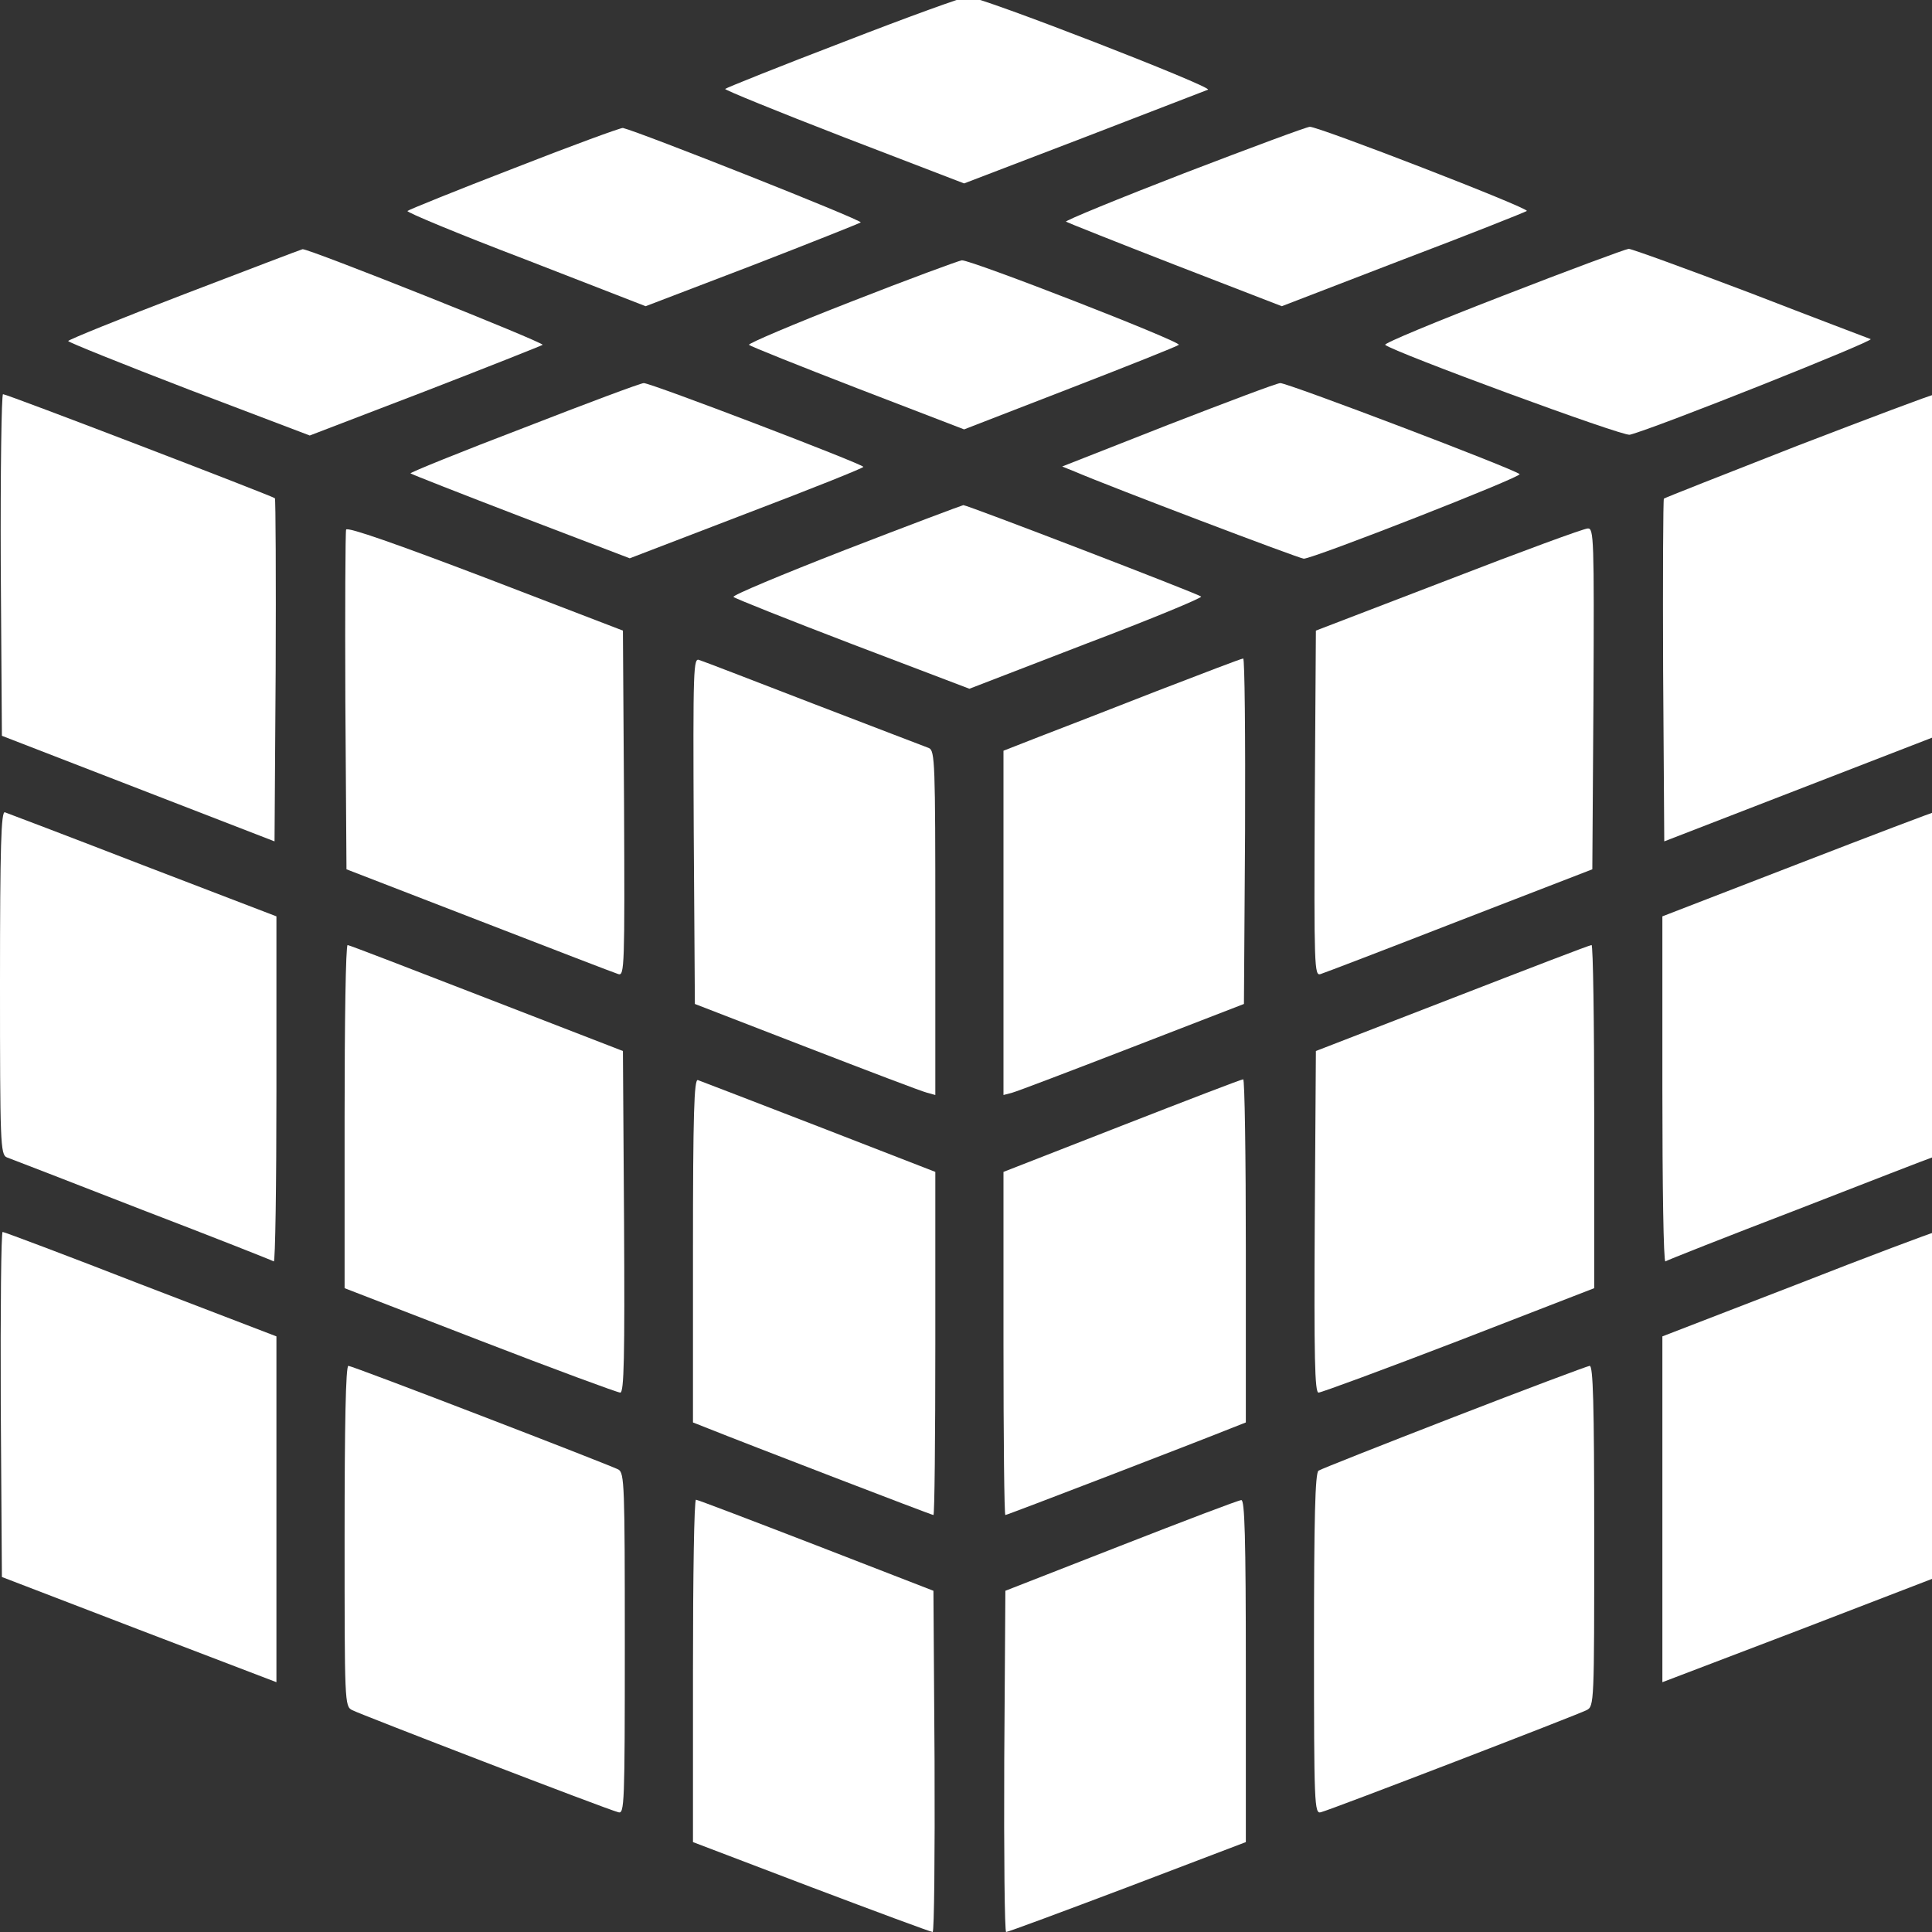 <?xml version="1.0" encoding="utf-8"?>
<svg viewBox="0 -0.002 499.999 500.002" width="499.999" height="500.002" xmlns="http://www.w3.org/2000/svg">
  <rect x="0" y="-0.002" width="499.999" height="500.002" fill="#333333" stroke="none"/>
  <path d="M2228 4971 c-169 -64 -310 -120 -313 -123 -3 -2 138 -59 313 -126 l318 -121 314 119 c173 66 322 123 330 126 17 6 -602 244 -634 243 -11 0 -159 -53 -328 -118z" style="fill: rgb(255, 255, 255);" transform="matrix(0.098, 0, 0, -0.099, 0, 502.965)"/>
  <path d="M1358 4641 c-152 -58 -279 -109 -282 -112 -4 -3 137 -61 312 -127 l317 -122 280 106 c154 59 283 110 288 113 5 6 -582 236 -628 247 -5 1 -135 -46 -287 -105z" style="fill: rgb(255, 255, 255);" transform="matrix(0.098, 0, 0, -0.099, 0, 502.965)"/>
  <path d="M3128 4628 c-175 -67 -315 -124 -313 -127 3 -2 132 -53 288 -113 l282 -108 320 122 c176 66 323 124 327 127 8 7 -551 221 -573 220 -8 0 -157 -55 -331 -121z" style="fill: rgb(255, 255, 255);" transform="matrix(0.098, 0, 0, -0.099, 0, 502.965)"/>
  <path d="M488 4312 c-169 -64 -308 -120 -308 -123 0 -3 143 -60 319 -127 l319 -120 303 115 c167 64 307 119 312 122 5 6 -621 253 -634 250 -2 0 -142 -53 -311 -117z" style="fill: rgb(255, 255, 255);" transform="matrix(0.098, 0, 0, -0.099, 0, 502.965)"/>
  <path d="M3968 4307 c-175 -67 -314 -124 -310 -128 22 -19 628 -240 646 -235 68 17 648 246 636 250 -8 3 -152 57 -319 121 -168 63 -312 115 -320 115 -9 -1 -159 -56 -333 -123z" style="fill: rgb(255, 255, 255);" transform="matrix(0.098, 0, 0, -0.099, 0, 502.965)"/>
  <path d="M2248 4292 c-153 -59 -274 -110 -270 -113 4 -4 133 -55 287 -114 l281 -107 279 107 c154 59 283 110 288 114 8 8 -548 222 -573 221 -8 -1 -140 -49 -292 -108z" style="fill: rgb(255, 255, 255);" transform="matrix(0.098, 0, 0, -0.099, 0, 502.965)"/>
  <path d="M1383 3962 c-167 -63 -301 -117 -299 -119 2 -2 133 -53 291 -113 l288 -109 308 117 c170 64 309 119 309 122 0 7 -563 220 -580 219 -8 0 -151 -53 -317 -117z" style="fill: rgb(255, 255, 255);" transform="matrix(0.098, 0, 0, -0.099, 0, 502.965)"/>
  <path d="M3085 3970 l-280 -109 35 -14 c89 -38 592 -227 603 -227 25 0 577 214 570 221 -13 13 -614 239 -632 238 -9 0 -142 -50 -296 -109z" style="fill: rgb(255, 255, 255);" transform="matrix(0.098, 0, 0, -0.099, 0, 502.965)"/>
  <path d="M2 3603 l3 -446 360 -138 360 -138 3 446 c1 245 0 448 -2 451 -7 6 -707 272 -718 272 -4 0 -7 -201 -6 -447z" style="fill: rgb(255, 255, 255);" transform="matrix(0.098, 0, 0, -0.099, 0, 502.965)"/>
  <path d="M4746 3915 c-191 -74 -350 -136 -352 -138 -2 -2 -3 -205 -2 -450 l3 -446 360 138 360 138 3 446 c2 355 0 447 -10 446 -7 0 -170 -61 -362 -134z" style="fill: rgb(255, 255, 255);" transform="matrix(0.098, 0, 0, -0.099, 0, 502.965)"/>
  <path d="M2232 3643 c-166 -64 -299 -119 -295 -123 4 -4 146 -60 315 -124 l308 -116 309 118 c171 64 307 120 303 123 -10 8 -617 239 -628 239 -5 -1 -145 -53 -312 -117z" style="fill: rgb(255, 255, 255);" transform="matrix(0.098, 0, 0, -0.099, 0, 502.965)"/>
  <path d="M914 3696 c-2 -6 -3 -208 -2 -449 l3 -439 350 -134 c193 -74 358 -137 368 -140 16 -5 17 19 15 446 l-3 452 -363 138 c-231 87 -365 134 -368 126z" style="fill: rgb(255, 255, 255);" transform="matrix(0.098, 0, 0, -0.099, 0, 502.965)"/>
  <path d="M3825 3565 l-350 -133 -3 -452 c-2 -427 -1 -451 15 -446 10 3 176 66 368 140 l350 134 3 446 c2 420 1 446 -15 445 -10 0 -175 -60 -368 -134z" style="fill: rgb(255, 255, 255);" transform="matrix(0.098, 0, 0, -0.099, 0, 502.965)"/>
  <path d="M1832 2909 l3 -453 295 -113 c162 -62 305 -116 318 -119 l22 -6 0 450 c0 419 -1 450 -17 457 -10 4 -146 55 -303 115 -157 60 -293 112 -303 115 -16 7 -17 -17 -15 -446z" style="fill: rgb(255, 255, 255);" transform="matrix(0.098, 0, 0, -0.099, 0, 502.965)"/>
  <path d="M3055 3274 c-121 -47 -262 -101 -312 -120 l-93 -36 0 -450 0 -450 23 6 c12 3 155 57 317 119 l295 113 3 452 c1 249 -1 452 -5 451 -5 0 -107 -39 -228 -85z" style="fill: rgb(255, 255, 255);" transform="matrix(0.098, 0, 0, -0.099, 0, 502.965)"/>
  <path d="M0 2512 c0 -419 1 -450 18 -457 9 -3 170 -65 357 -137 187 -71 343 -132 348 -135 4 -2 7 200 7 449 l0 453 -353 134 c-193 74 -358 136 -364 138 -10 4 -13 -89 -13 -445z" style="fill: rgb(255, 255, 255);" transform="matrix(0.098, 0, 0, -0.099, 0, 502.965)"/>
  <path d="M4748 2822 l-358 -137 0 -453 c0 -249 3 -451 8 -449 4 3 160 64 347 135 187 72 348 134 358 137 16 7 17 38 17 456 0 247 -3 449 -7 448 -5 0 -169 -62 -365 -137z" style="fill: rgb(255, 255, 255);" transform="matrix(0.098, 0, 0, -0.099, 0, 502.965)"/>
  <path d="M910 2162 l0 -449 358 -137 c196 -75 363 -136 370 -136 10 0 12 93 10 447 l-3 446 -360 138 c-198 76 -363 139 -367 139 -5 0 -8 -202 -8 -448z" style="fill: rgb(255, 255, 255);" transform="matrix(0.098, 0, 0, -0.099, 0, 502.965)"/>
  <path d="M3835 2471 l-360 -138 -3 -446 c-2 -354 0 -447 10 -447 7 0 174 61 371 136 l357 137 0 449 c0 246 -3 448 -7 448 -5 0 -170 -63 -368 -139z" style="fill: rgb(255, 255, 255);" transform="matrix(0.098, 0, 0, -0.099, 0, 502.965)"/>
  <path d="M1830 1812 l0 -450 41 -16 c88 -35 589 -226 594 -226 3 0 5 202 5 449 l0 448 -307 118 c-170 65 -314 120 -320 122 -10 4 -13 -89 -13 -445z" style="fill: rgb(255, 255, 255);" transform="matrix(0.098, 0, 0, -0.099, 0, 502.965)"/>
  <path d="M2963 2138 l-313 -121 0 -448 c0 -247 2 -449 5 -449 5 0 506 191 594 226 l41 16 0 449 c0 247 -3 449 -7 448 -5 0 -149 -55 -320 -121z" style="fill: rgb(255, 255, 255);" transform="matrix(0.098, 0, 0, -0.099, 0, 502.965)"/>
  <path d="M2 1409 l3 -451 363 -138 362 -137 0 452 0 452 -358 136 c-197 76 -361 137 -365 137 -4 0 -6 -203 -5 -451z" style="fill: rgb(255, 255, 255);" transform="matrix(0.098, 0, 0, -0.099, 0, 502.965)"/>
  <path d="M4743 1722 l-353 -135 0 -452 0 -452 363 137 362 138 3 451 c2 358 0 451 -10 450 -7 -1 -172 -62 -365 -137z" style="fill: rgb(255, 255, 255);" transform="matrix(0.098, 0, 0, -0.099, 0, 502.965)"/>
  <path d="M910 1065 c0 -436 0 -445 20 -455 21 -11 671 -259 703 -267 16 -5 17 21 17 440 0 415 -1 447 -17 456 -28 14 -702 271 -713 271 -7 0 -10 -155 -10 -445z" style="fill: rgb(255, 255, 255);" transform="matrix(0.098, 0, 0, -0.099, 0, 502.965)"/>
  <path d="M3839 1376 c-190 -73 -351 -136 -357 -140 -9 -5 -12 -127 -12 -453 0 -419 1 -445 18 -440 31 8 681 256 702 267 20 10 20 19 20 455 0 350 -3 445 -12 445 -7 -1 -169 -61 -359 -134z" style="fill: rgb(255, 255, 255);" transform="matrix(0.098, 0, 0, -0.099, 0, 502.965)"/>
  <path d="M1830 713 l0 -448 313 -118 c171 -64 315 -117 320 -117 4 0 6 201 5 446 l-3 446 -310 119 c-170 65 -313 119 -317 119 -5 0 -8 -201 -8 -447z" style="fill: rgb(255, 255, 255);" transform="matrix(0.098, 0, 0, -0.099, 0, 502.965)"/>
  <path d="M2960 1040 l-305 -118 -3 -446 c-1 -245 1 -446 5 -446 5 0 149 53 320 117 l313 118 0 448 c0 351 -3 447 -12 446 -7 0 -150 -54 -318 -119z" style="fill: rgb(255, 255, 255);" transform="matrix(0.098, 0, 0, -0.099, 0, 502.965)"/>
</svg>